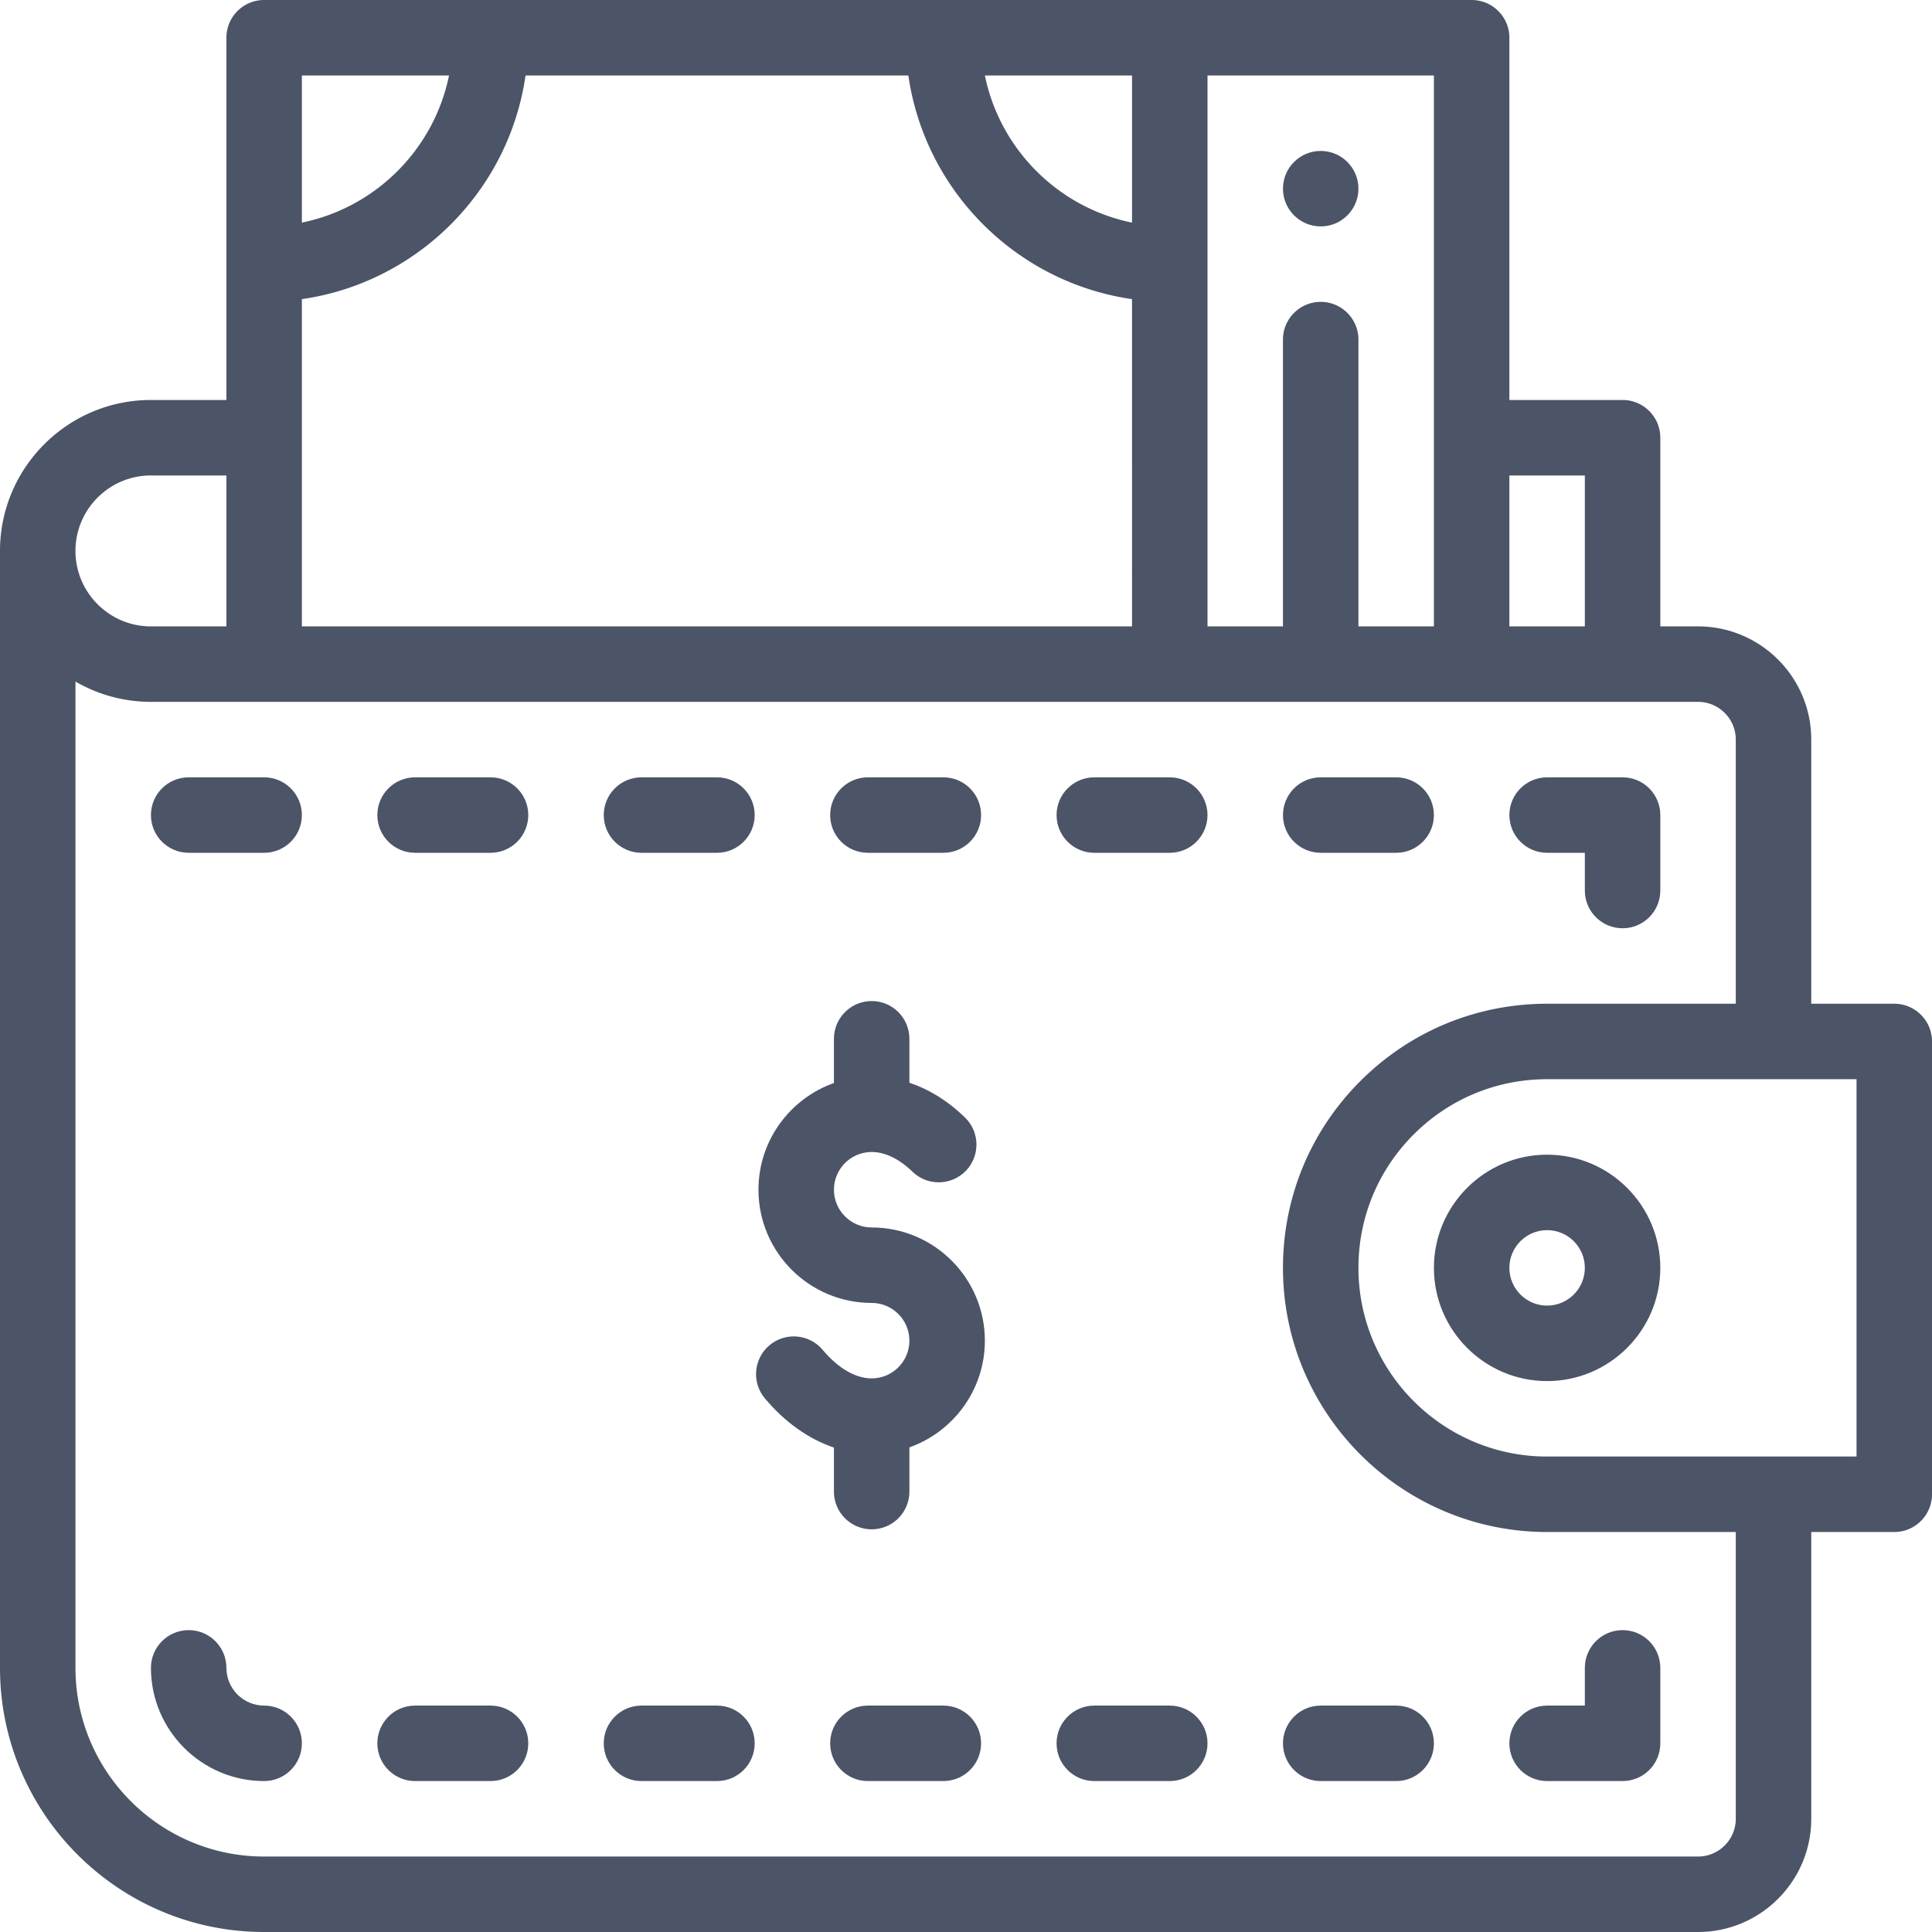 <svg xmlns="http://www.w3.org/2000/svg" viewBox="0 0 512 512" fill="#4c5467"><path d="M340 50c0 5.52 4.48 10 10 10s10-4.48 10-10-4.48-10-10-10-10 4.48-10 10z"/><path d="M502 266h-22v-70c0-16.542-13.458-30-30-30h-10v-50c0-5.523-4.478-10-10-10h-30V10c0-5.523-4.478-10-10-10H70c-5.523 0-10 4.477-10 10v96H40c-22.056 0-40 17.944-40 40v296c0 38.598 31.402 70 70 70h380c16.542 0 30-13.458 30-30v-76h22c5.522 0 10-4.477 10-10V276c0-5.523-4.478-10-10-10zm-82-140v40h-20v-40h20zm-40 40h-20V90c0-5.523-4.478-10-10-10s-10 4.477-10 10v76h-20V20h60v146zm-300 0V79.274c30.609-4.399 54.875-28.666 59.274-59.274h101.451c4.399 30.609 28.666 54.875 59.274 59.274V166H80zM300 58.994C280.437 55.007 264.993 39.563 261.006 20H300v38.994zM118.994 20C115.007 39.563 99.563 55.007 80 58.994V20h38.994zM40 126h20v40H40c-11.028 0-20-8.972-20-20s8.972-20 20-20zm420 356c0 5.514-4.486 10-10 10H70c-27.57 0-50-22.43-50-50V180.619A39.741 39.741 0 0 0 40 186h410c5.514 0 10 4.486 10 10v70h-50c-18.69 0-36.269 7.279-49.504 20.502C347.279 299.731 340 317.31 340 336c0 38.598 31.402 70 70 70h50v76zm32-96h-82c-27.57 0-50-22.43-50-50 0-13.352 5.201-25.91 14.638-35.356C384.09 291.201 396.648 286 410 286h82v100z"/><path d="M410 306c-16.542 0-30 13.458-30 30s13.458 30 30 30 30-13.458 30-30-13.458-30-30-30zm0 40c-5.514 0-10-4.486-10-10s4.486-10 10-10 10 4.486 10 10-4.486 10-10 10zM231 325.29c-5.514 0-10-4.486-10-10s4.486-10 10-10c3.542 0 7.282 1.807 10.815 5.227 3.971 3.841 10.3 3.736 14.141-.232 3.84-3.969 3.736-10.3-.232-14.141-5.075-4.911-10.153-7.689-14.724-9.205V275.29c0-5.523-4.477-10-10-10s-10 4.477-10 10v11.72c-11.639 4.128-20 15.243-20 28.28 0 16.542 13.458 30 30 30 5.514 0 10 4.486 10 10s-4.486 10-10 10c-4.272 0-8.884-2.687-12.986-7.565-3.554-4.228-9.861-4.774-14.089-1.219-4.228 3.554-4.773 9.862-1.219 14.089 5.346 6.359 11.632 10.79 18.294 13.024v11.671c0 5.523 4.477 10 10 10s10-4.477 10-10v-11.72c11.639-4.128 20-15.243 20-28.28 0-16.542-13.458-30-30-30zM130 452h-20c-5.523 0-10 4.477-10 10s4.477 10 10 10h20c5.523 0 10-4.477 10-10s-4.477-10-10-10zM70 452c-5.514 0-10-4.486-10-10 0-5.523-4.477-10-10-10s-10 4.477-10 10c0 16.542 13.458 30 30 30 5.523 0 10-4.477 10-10s-4.477-10-10-10zM190 452h-20c-5.523 0-10 4.477-10 10s4.477 10 10 10h20c5.523 0 10-4.477 10-10s-4.477-10-10-10zM250 452h-20c-5.523 0-10 4.477-10 10s4.477 10 10 10h20c5.522 0 10-4.477 10-10s-4.478-10-10-10zM310 452h-20c-5.522 0-10 4.477-10 10s4.478 10 10 10h20c5.522 0 10-4.477 10-10s-4.478-10-10-10zM370 452h-20c-5.522 0-10 4.477-10 10s4.478 10 10 10h20c5.522 0 10-4.477 10-10s-4.478-10-10-10zM400 462c0 5.523 4.478 10 10 10h20c5.522 0 10-4.477 10-10v-20c0-5.523-4.478-10-10-10s-10 4.477-10 10v10h-10c-5.522 0-10 4.477-10 10zM130 206h-20c-5.523 0-10 4.477-10 10s4.477 10 10 10h20c5.523 0 10-4.477 10-10s-4.477-10-10-10zM70 206H50c-5.523 0-10 4.477-10 10s4.477 10 10 10h20c5.523 0 10-4.477 10-10s-4.477-10-10-10zM190 206h-20c-5.523 0-10 4.477-10 10s4.477 10 10 10h20c5.523 0 10-4.477 10-10s-4.477-10-10-10zM230 226h20c5.522 0 10-4.477 10-10s-4.478-10-10-10h-20c-5.523 0-10 4.477-10 10s4.477 10 10 10zM310 206h-20c-5.522 0-10 4.477-10 10s4.478 10 10 10h20c5.522 0 10-4.477 10-10s-4.478-10-10-10zM350 226h20c5.522 0 10-4.477 10-10s-4.478-10-10-10h-20c-5.522 0-10 4.477-10 10s4.478 10 10 10zM410 226h10v10c0 5.523 4.478 10 10 10s10-4.477 10-10v-20c0-5.523-4.478-10-10-10h-20c-5.522 0-10 4.477-10 10s4.478 10 10 10z"/></svg>